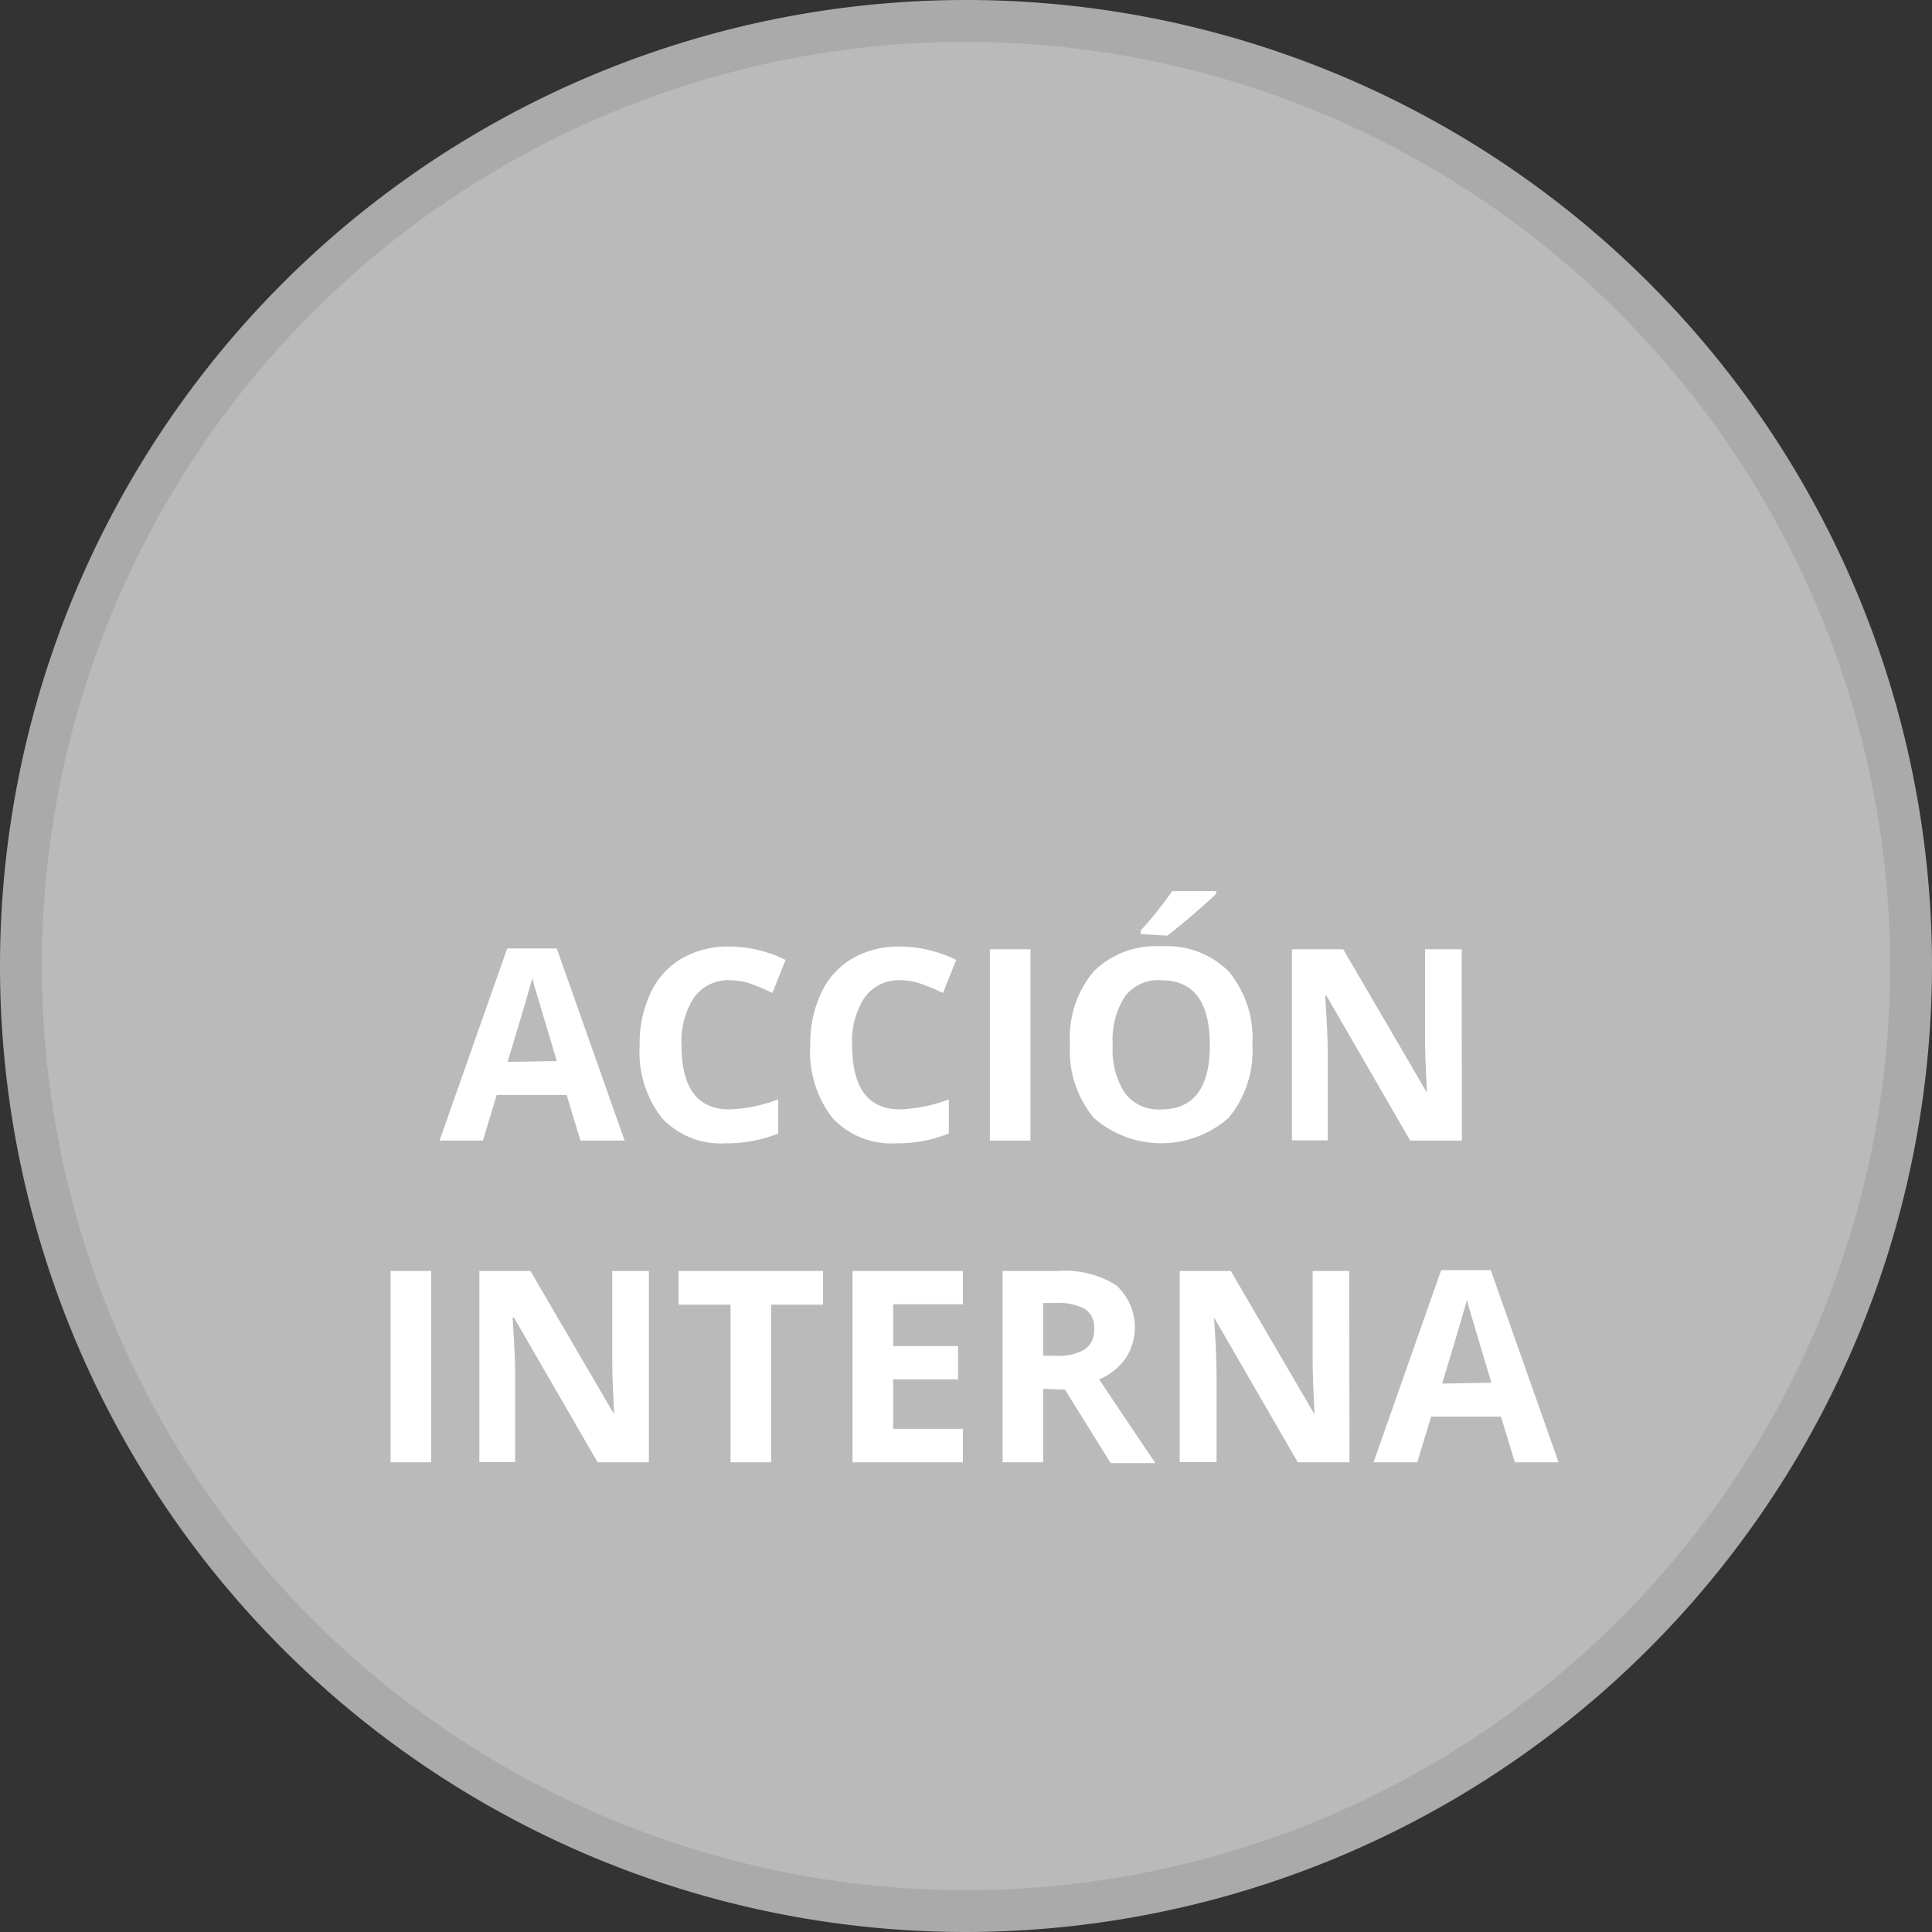 <svg xmlns="http://www.w3.org/2000/svg" viewBox="0 0 92.3 92.3"><rect x="0" y="0" width="92.3" height="92.3" fill="#333333" stroke="none"/><defs><style>.cls-1{fill:#bababa;}.cls-2{fill:#aaa;}.cls-3{fill:#fff;}</style></defs><title>acción_interna_hover</title><g id="Capa_2" data-name="Capa 2"><g id="Layer_1" data-name="Layer 1"><circle class="cls-1" cx="46.15" cy="46.15" r="45.15"/><path class="cls-2" d="M46.15,92.3A46.15,46.15,0,1,1,92.3,46.15,46.2,46.2,0,0,1,46.15,92.3Zm0-90.3A44.15,44.15,0,1,0,90.3,46.15,44.2,44.2,0,0,0,46.15,2Z"/><path class="cls-3" d="M27.73,54.49l-.66-2.18H23.73l-.66,2.18H21l3.23-9.18h2.37l3.24,9.18Zm-1.13-3.8-1-3.35q-.12-.39-.17-.61-.21.8-1.18,4Z"/><path class="cls-3" d="M34.85,46.83a2,2,0,0,0-1.69.82,3.82,3.82,0,0,0-.6,2.29q0,3.06,2.29,3.06a7.25,7.25,0,0,0,2.33-.48v1.63a6.48,6.48,0,0,1-2.51.47,3.83,3.83,0,0,1-3.05-1.21,5.13,5.13,0,0,1-1.06-3.47,5.66,5.66,0,0,1,.52-2.5,3.75,3.75,0,0,1,1.49-1.65,4.42,4.42,0,0,1,2.28-.57,6.15,6.15,0,0,1,2.68.64l-.63,1.58a10.3,10.3,0,0,0-1-.43A3.1,3.1,0,0,0,34.85,46.83Z"/><path class="cls-3" d="M43,46.83a2,2,0,0,0-1.69.82,3.82,3.82,0,0,0-.6,2.29Q40.72,53,43,53a7.25,7.25,0,0,0,2.33-.48v1.63a6.48,6.48,0,0,1-2.51.47,3.83,3.83,0,0,1-3.05-1.21,5.13,5.13,0,0,1-1.06-3.47,5.66,5.66,0,0,1,.52-2.5,3.75,3.75,0,0,1,1.49-1.65A4.42,4.42,0,0,1,43,45.22a6.15,6.15,0,0,1,2.68.64l-.63,1.58A10.3,10.3,0,0,0,44,47,3.1,3.1,0,0,0,43,46.83Z"/><path class="cls-3" d="M47.29,54.49V45.35h1.94v9.14Z"/><path class="cls-3" d="M59.83,49.91A5,5,0,0,1,58.7,53.4a4.88,4.88,0,0,1-6.45,0,5,5,0,0,1-1.13-3.5,4.91,4.91,0,0,1,1.13-3.49,4.22,4.22,0,0,1,3.24-1.2,4.16,4.16,0,0,1,3.22,1.21A5,5,0,0,1,59.83,49.91Zm-6.67,0a3.82,3.82,0,0,0,.58,2.31,2,2,0,0,0,1.74.78q2.32,0,2.32-3.08t-2.31-3.09a2,2,0,0,0-1.75.78A3.81,3.81,0,0,0,53.16,49.91Zm1.34-5.29v-.17A17.54,17.54,0,0,0,56,42.57H58.1v.13q-.33.33-1.11,1t-1.23,1Z"/><path class="cls-3" d="M69.84,54.49H67.37l-4-6.92h-.06q.12,1.83.12,2.61v4.3H61.72V45.35h2.45l4,6.85h0q-.09-1.78-.09-2.52V45.35h1.75Z"/><path class="cls-3" d="M18.66,69.86V60.72H20.6v9.14Z"/><path class="cls-3" d="M31,69.86H28.55l-4-6.92h-.06q.12,1.83.12,2.61v4.3H22.9V60.72h2.44l4,6.85h0q-.09-1.78-.09-2.52V60.72H31Z"/><path class="cls-3" d="M36.84,69.86H34.9V62.33H32.42V60.72h6.9v1.61H36.84Z"/><path class="cls-3" d="M46,69.86H40.73V60.72H46v1.59H42.67v2h3.1V65.9h-3.1v2.36H46Z"/><path class="cls-3" d="M49.84,66.35v3.51H47.9V60.72h2.66a4.56,4.56,0,0,1,2.76.68,2.7,2.7,0,0,1,.45,3.5,2.94,2.94,0,0,1-1.26,1q2.06,3.08,2.69,4H53.06l-2.18-3.51Zm0-1.58h.63a2.39,2.39,0,0,0,1.36-.31,1.09,1.09,0,0,0,.44-1,1,1,0,0,0-.45-.93,2.71,2.71,0,0,0-1.39-.28h-.59Z"/><path class="cls-3" d="M64.47,69.86H62l-4-6.92H58q.12,1.83.12,2.61v4.3H56.36V60.72H58.8l4,6.85h0q-.09-1.78-.09-2.52V60.72h1.75Z"/><path class="cls-3" d="M72.37,69.86l-.66-2.18H68.37l-.66,2.18H65.62l3.23-9.18h2.37l3.24,9.18Zm-1.12-3.8-1-3.35q-.12-.39-.17-.61-.21.8-1.18,4Z"/></g></g></svg>